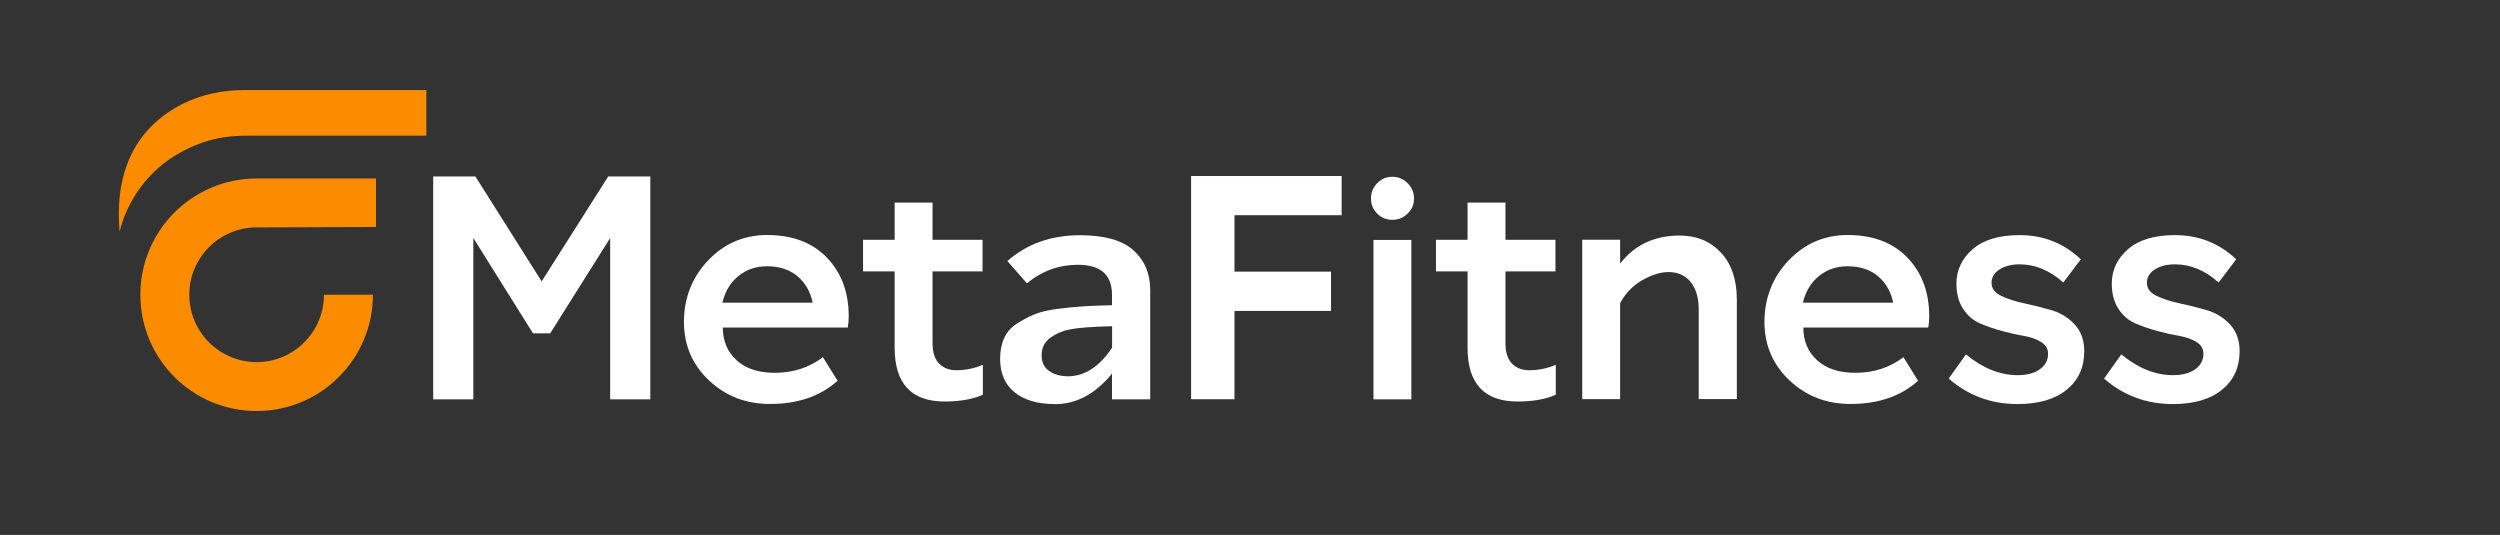 <?xml version="1.0" encoding="UTF-8"?>
<svg id="_Слой_1" data-name="Слой 1" xmlns="http://www.w3.org/2000/svg" viewBox="0 0 233.5 49.96">
  <rect x="0" y="0" width="233.5" height="49.96" fill="#333333" stroke="none"/>
  <defs>
    <style>
      .cls-1 {
        fill: #fff;
      }

      .cls-2 {
        fill: #fb8c00;
      }
    </style>
  </defs>
  <g id="_Слой_11" data-name=" Слой 11">
    <path class="cls-2" d="M11.18,21.65s1.08-6.05,7.79-8.35c1.32-.46,2.72-.63,4.11-.63h16.74v-4.26h-16.97c-2.02,0-4.04.4-5.85,1.32-3.04,1.55-6.47,4.86-5.82,11.93h0Z"/>
    <path class="cls-2" d="M23.97,21.24c-3.48,0-6.29,2.82-6.29,6.29s2.82,6.29,6.29,6.29,6.29-2.82,6.29-6.29h4.57c0,5.99-4.86,10.86-10.86,10.86s-10.86-4.86-10.86-10.86,4.86-10.86,10.86-10.86h11.15v4.53s-11.15.04-11.15.04Z"/>
  </g>
  <g>
    <path class="cls-1" d="M44.4,16.48l6.19,9.8,6.22-9.8h3.93v20.82h-3.75v-15.07l-5.6,8.9h-1.61l-5.57-8.9v15.07h-3.75v-20.82h3.93Z"/>
    <path class="cls-1" d="M79.27,29.55c0,.36-.03.71-.09,1.04h-11.67c0,1.25.43,2.27,1.28,3.05.85.78,2.04,1.18,3.57,1.18,1.73,0,3.23-.49,4.5-1.46l1.37,2.2c-1.61,1.45-3.71,2.17-6.31,2.17-2.24,0-4.14-.73-5.7-2.2-1.56-1.47-2.34-3.3-2.34-5.48s.75-4.15,2.26-5.73c1.51-1.58,3.34-2.37,5.51-2.37,2.36,0,4.22.7,5.58,2.11,1.36,1.41,2.04,3.24,2.04,5.48ZM75.9,28.27c-.2-1.01-.67-1.83-1.4-2.46-.73-.62-1.69-.94-2.86-.94-1.03,0-1.92.3-2.67.91-.75.61-1.25,1.43-1.5,2.49h8.43Z"/>
    <path class="cls-1" d="M87.1,25.35v6.7c0,.87.21,1.51.62,1.92.42.41.94.61,1.58.61.87,0,1.71-.17,2.5-.51v2.8c-.95.42-2.14.63-3.57.63-3.12,0-4.67-1.68-4.67-5.03v-7.12h-2.95v-2.95h2.95v-3.48h3.54v3.48h4.67v2.95h-4.67Z"/>
    <path class="cls-1" d="M98.5,37.74c-1.59,0-2.83-.37-3.74-1.1-.9-.73-1.35-1.78-1.35-3.13,0-.71.12-1.35.37-1.91.25-.56.63-1.01,1.16-1.35s1.08-.64,1.65-.88c.58-.24,1.3-.41,2.17-.52.87-.11,1.68-.19,2.43-.24.74-.05,1.63-.08,2.67-.1v-.98c0-1.87-1.06-2.8-3.19-2.8-1.77,0-3.36.58-4.76,1.73l-1.82-2.08c1.83-1.61,4.09-2.41,6.79-2.41,2.28,0,3.95.47,4.99,1.41,1.04.94,1.56,2.18,1.56,3.71v10.21h-3.57v-2.41c-1.55,1.91-3.33,2.86-5.36,2.86ZM99.7,35.15c1.59,0,2.98-.89,4.17-2.68v-2c-1.85.04-3.17.14-3.96.3-.65.12-1.26.38-1.8.77-.55.4-.82.94-.82,1.64,0,.65.23,1.15.7,1.47.47.33,1.04.49,1.71.49Z"/>
    <path class="cls-1" d="M124.32,25.38v3.66h-9.02v8.25h-4.05v-20.85h14.06v3.66h-10.01v5.27h9.02Z"/>
    <path class="cls-1" d="M128.63,19.95c-.39-.39-.58-.86-.58-1.41s.19-1.03.58-1.43c.39-.4.86-.6,1.41-.6s1.03.2,1.43.6c.4.4.6.87.6,1.43s-.2,1.03-.6,1.41c-.4.39-.87.58-1.43.58s-1.03-.19-1.41-.58ZM128.28,37.3v-14.89h3.54v14.89h-3.54Z"/>
    <path class="cls-1" d="M140.61,25.35v6.7c0,.87.21,1.51.62,1.92.42.41.94.61,1.58.61.87,0,1.71-.17,2.5-.51v2.8c-.95.42-2.14.63-3.57.63-3.12,0-4.67-1.68-4.67-5.03v-7.12h-2.95v-2.95h2.95v-3.48h3.54v3.48h4.67v2.95h-4.67Z"/>
    <path class="cls-1" d="M158.66,37.3v-8.4c0-1.07-.25-1.92-.74-2.55-.5-.62-1.19-.94-2.08-.94-.75,0-1.58.26-2.47.77-.89.52-1.58,1.23-2.05,2.14v8.96h-3.54v-14.89h3.54v2.23c1.35-1.75,3.21-2.62,5.57-2.62,1.57,0,2.85.53,3.84,1.59.99,1.06,1.49,2.53,1.49,4.39v9.29h-3.54Z"/>
    <path class="cls-1" d="M180.19,29.55c0,.36-.03.71-.09,1.04h-11.67c0,1.25.43,2.27,1.28,3.05.85.78,2.04,1.18,3.57,1.18,1.73,0,3.23-.49,4.5-1.46l1.37,2.2c-1.61,1.45-3.71,2.17-6.31,2.17-2.24,0-4.14-.73-5.7-2.2-1.56-1.47-2.34-3.3-2.34-5.48s.75-4.15,2.26-5.73,3.35-2.37,5.51-2.37c2.36,0,4.22.7,5.58,2.11,1.36,1.41,2.04,3.24,2.04,5.48ZM176.82,28.27c-.2-1.01-.67-1.83-1.4-2.46-.73-.62-1.69-.94-2.86-.94-1.03,0-1.92.3-2.67.91-.74.61-1.25,1.43-1.5,2.49h8.43Z"/>
    <path class="cls-1" d="M191.29,33.04c0-.46-.21-.82-.64-1.09s-.96-.46-1.59-.57c-.64-.11-1.32-.26-2.05-.46-.74-.2-1.42-.43-2.05-.7-.64-.27-1.17-.72-1.59-1.35s-.64-1.43-.64-2.38c0-1.27.51-2.34,1.52-3.22,1.01-.87,2.47-1.31,4.38-1.31,2.22,0,4.13.75,5.72,2.26l-1.64,2.17c-1.25-1.13-2.61-1.7-4.08-1.7-.75,0-1.38.16-1.88.48-.5.32-.74.73-.74,1.25s.3.92.89,1.21c.6.29,1.31.52,2.16.7.84.18,1.69.39,2.55.64.85.25,1.58.7,2.17,1.34s.89,1.47.89,2.49c0,1.51-.55,2.71-1.64,3.6-1.09.89-2.62,1.34-4.59,1.34-2.46,0-4.61-.79-6.43-2.38l1.61-2.26c1.57,1.29,3.18,1.94,4.82,1.94.87,0,1.57-.18,2.08-.55.52-.37.77-.85.77-1.44Z"/>
    <path class="cls-1" d="M205.8,33.04c0-.46-.21-.82-.64-1.09s-.96-.46-1.59-.57c-.64-.11-1.32-.26-2.05-.46-.74-.2-1.42-.43-2.05-.7-.64-.27-1.17-.72-1.59-1.35s-.64-1.43-.64-2.38c0-1.27.51-2.34,1.52-3.22,1.01-.87,2.47-1.31,4.38-1.31,2.22,0,4.13.75,5.72,2.26l-1.64,2.17c-1.25-1.13-2.61-1.7-4.08-1.7-.75,0-1.38.16-1.88.48-.5.32-.74.73-.74,1.25s.3.92.89,1.21c.6.29,1.31.52,2.16.7.84.18,1.69.39,2.55.64.85.25,1.58.7,2.17,1.34s.89,1.47.89,2.49c0,1.51-.55,2.71-1.64,3.6-1.09.89-2.62,1.34-4.59,1.34-2.46,0-4.61-.79-6.43-2.38l1.61-2.26c1.57,1.29,3.18,1.94,4.82,1.94.87,0,1.57-.18,2.08-.55.52-.37.77-.85.77-1.44Z"/>
  </g>
</svg>